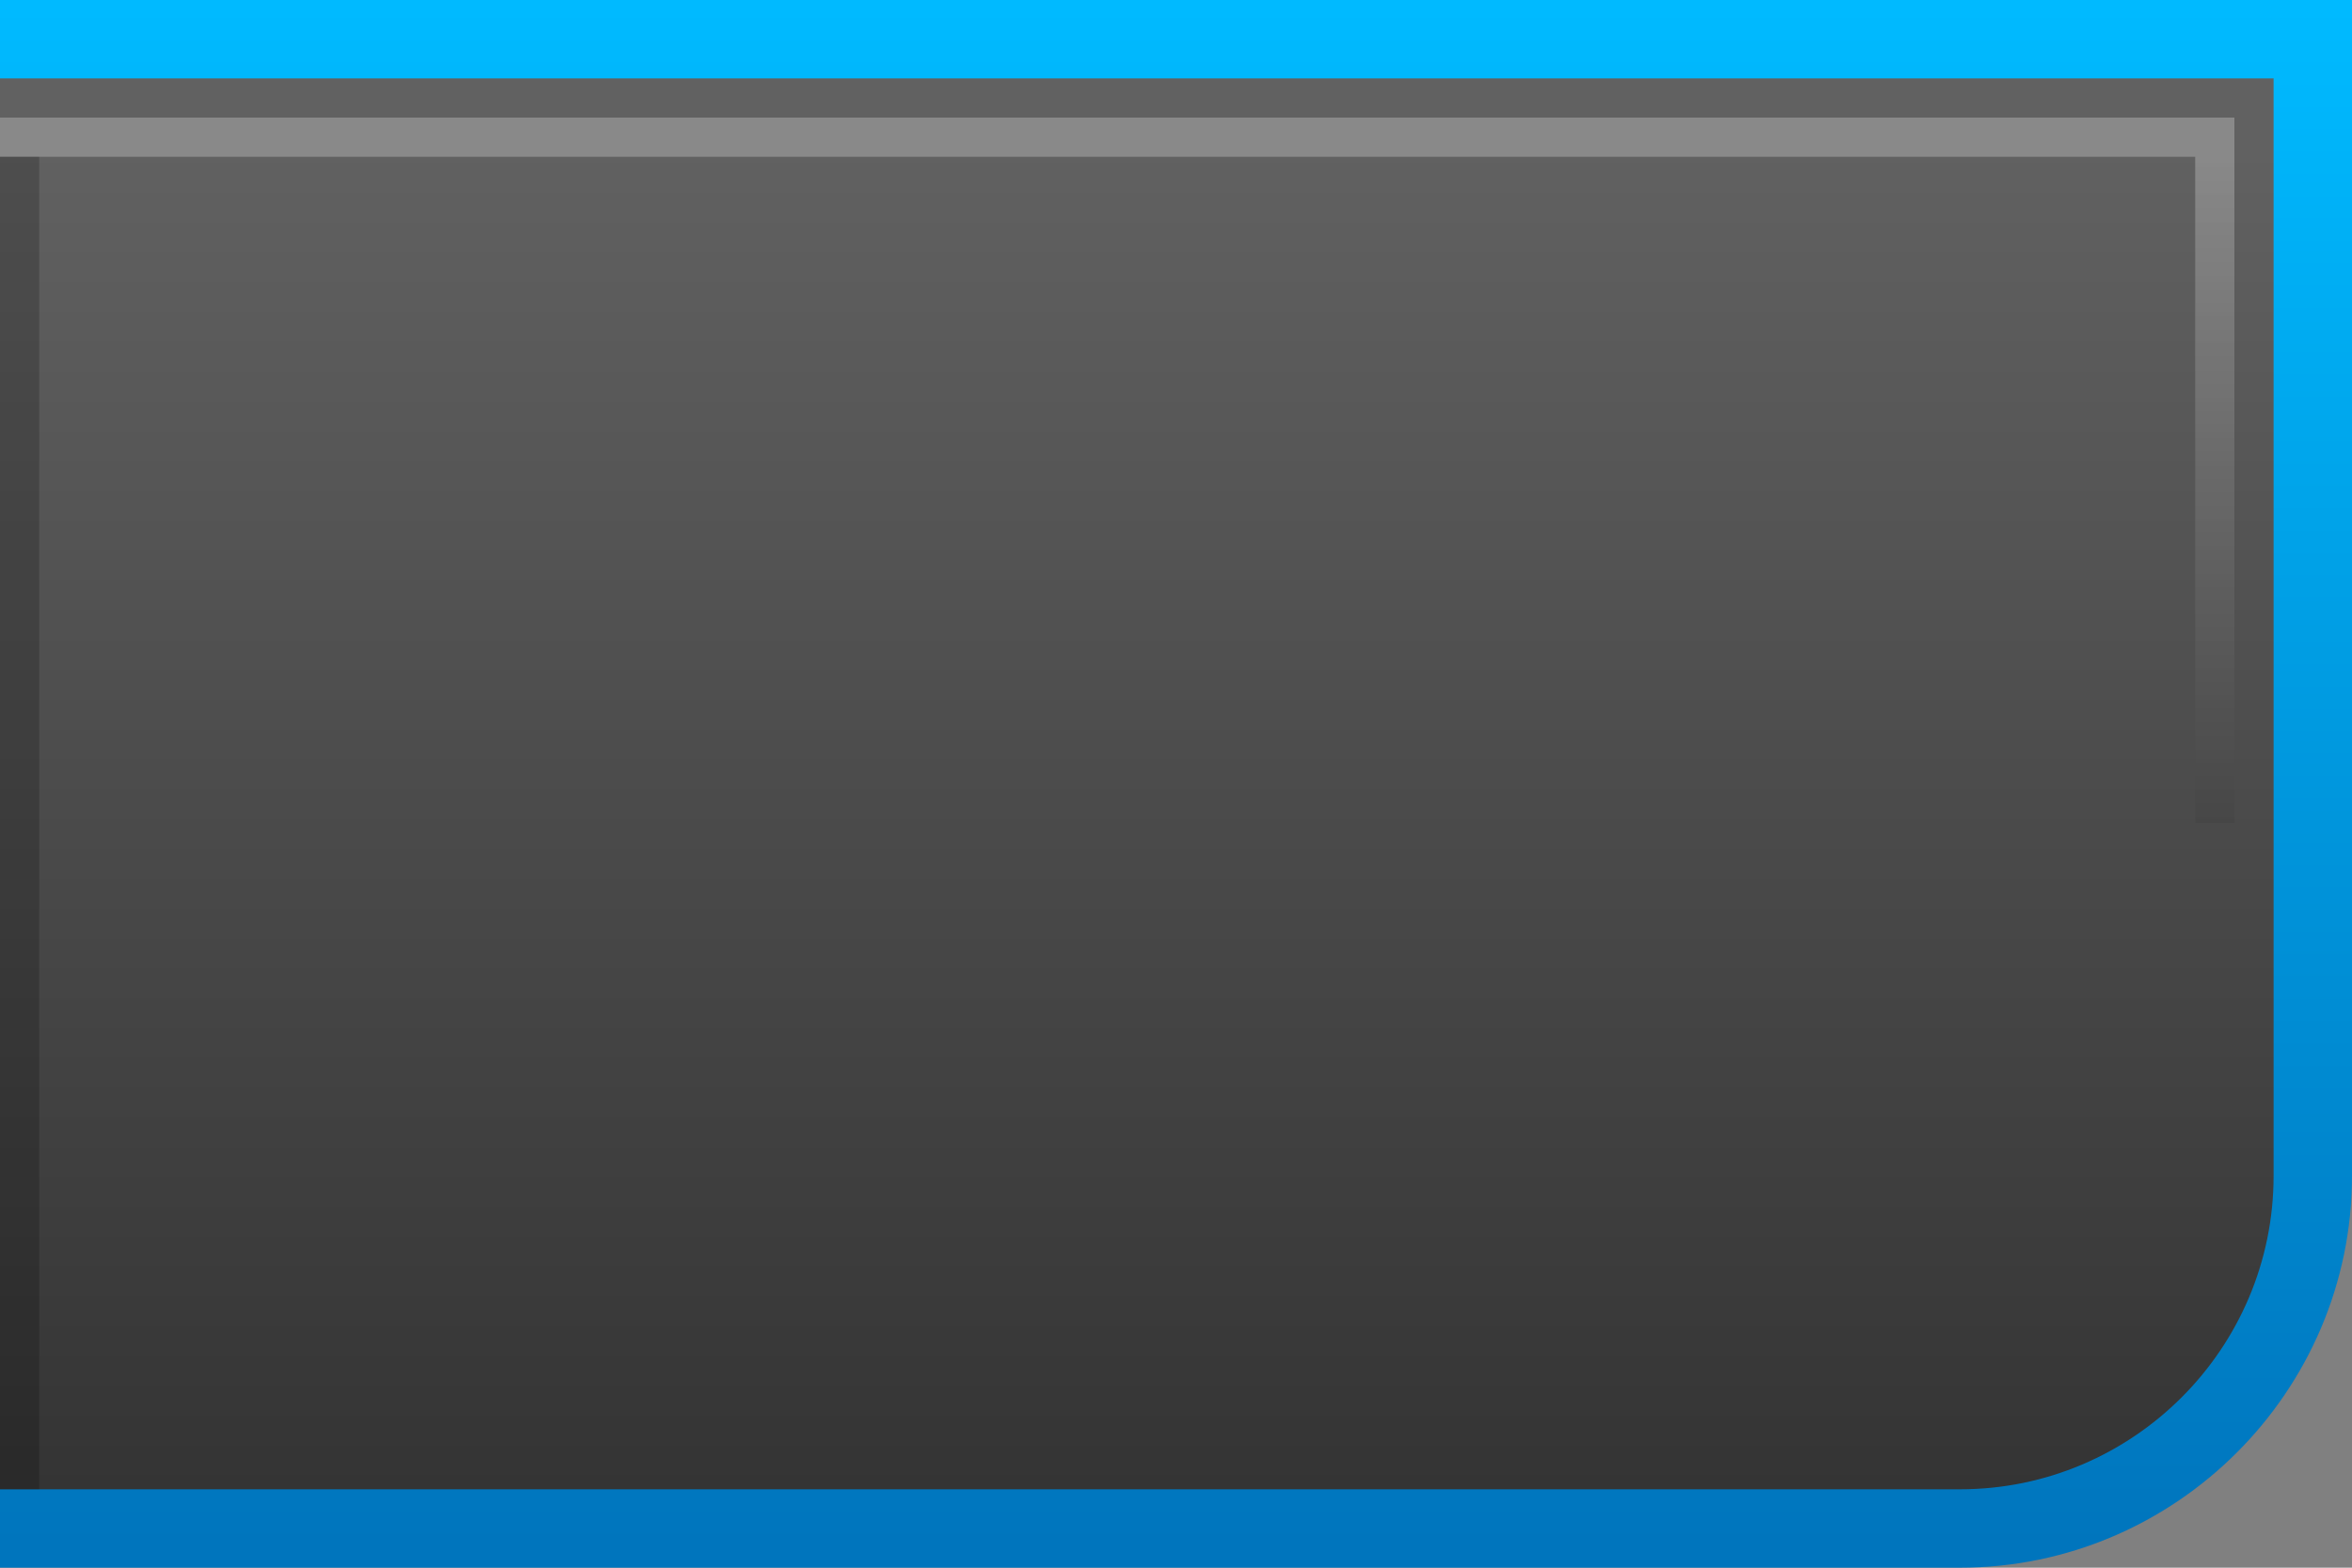 <?xml version="1.0" encoding="UTF-8" standalone="no"?>
<!DOCTYPE svg PUBLIC "-//W3C//DTD SVG 1.1 Tiny//EN" "http://www.w3.org/Graphics/SVG/1.1/DTD/svg11-tiny.dtd">
<svg xmlns="http://www.w3.org/2000/svg" xmlns:xlink="http://www.w3.org/1999/xlink" baseProfile="tiny" height="40px" version="1.1" viewBox="0 0 60 40" width="60px" x="0px" y="0px">
<rect x="0" y="0" width="60" height="40" fill="#808080" stroke="none"/>
<rect fill="none" height="40" width="60"/>
<linearGradient gradientUnits="userSpaceOnUse" id="SVGID_1_" x1="29.5" x2="29.5" y1="3.622" y2="38.785">
<stop offset="0" style="stop-color:#4D4D4D"/>
<stop offset="1" style="stop-color:#000000"/>
</linearGradient>
<path d="M0,1v38h50c4.963,0,9-4.037,9-9V1H0z" fill="url(#SVGID_1_)" fill-opacity="0.6" stroke-opacity="0.6"/>
<linearGradient gradientUnits="userSpaceOnUse" id="SVGID_2_" x1="30" x2="30" y1="0.167" y2="40.059">
<stop offset="0" style="stop-color:#00BAFF"/>
<stop offset="0.984" style="stop-color:#0075BD"/>
<stop offset="1" style="stop-color:#0075BD"/>
</linearGradient>
<path d="M0,0v2h58v28c0,4.41-3.589,8-8,8H0v2h50c5.5,0,10-4.5,10-10V0H0z" fill="url(#SVGID_2_)"/>
<linearGradient gradientUnits="userSpaceOnUse" id="SVGID_3_" x1="28.5" x2="28.5" y1="4" y2="21.019">
<stop offset="0" style="stop-color:#FFFFFF"/>
<stop offset="0.011" style="stop-color:#FFFFFF"/>
<stop offset="1" style="stop-color:#3C3C3C"/>
</linearGradient>
<polygon fill="url(#SVGID_3_)" fill-opacity="0.25" points="0,3 0,4 56,4 56,21 57,21 57,3 " stroke-opacity="0.25"/>
<rect fill-opacity="0.2" height="34" stroke-opacity="0.2" width="1" y="4"/>
</svg>

